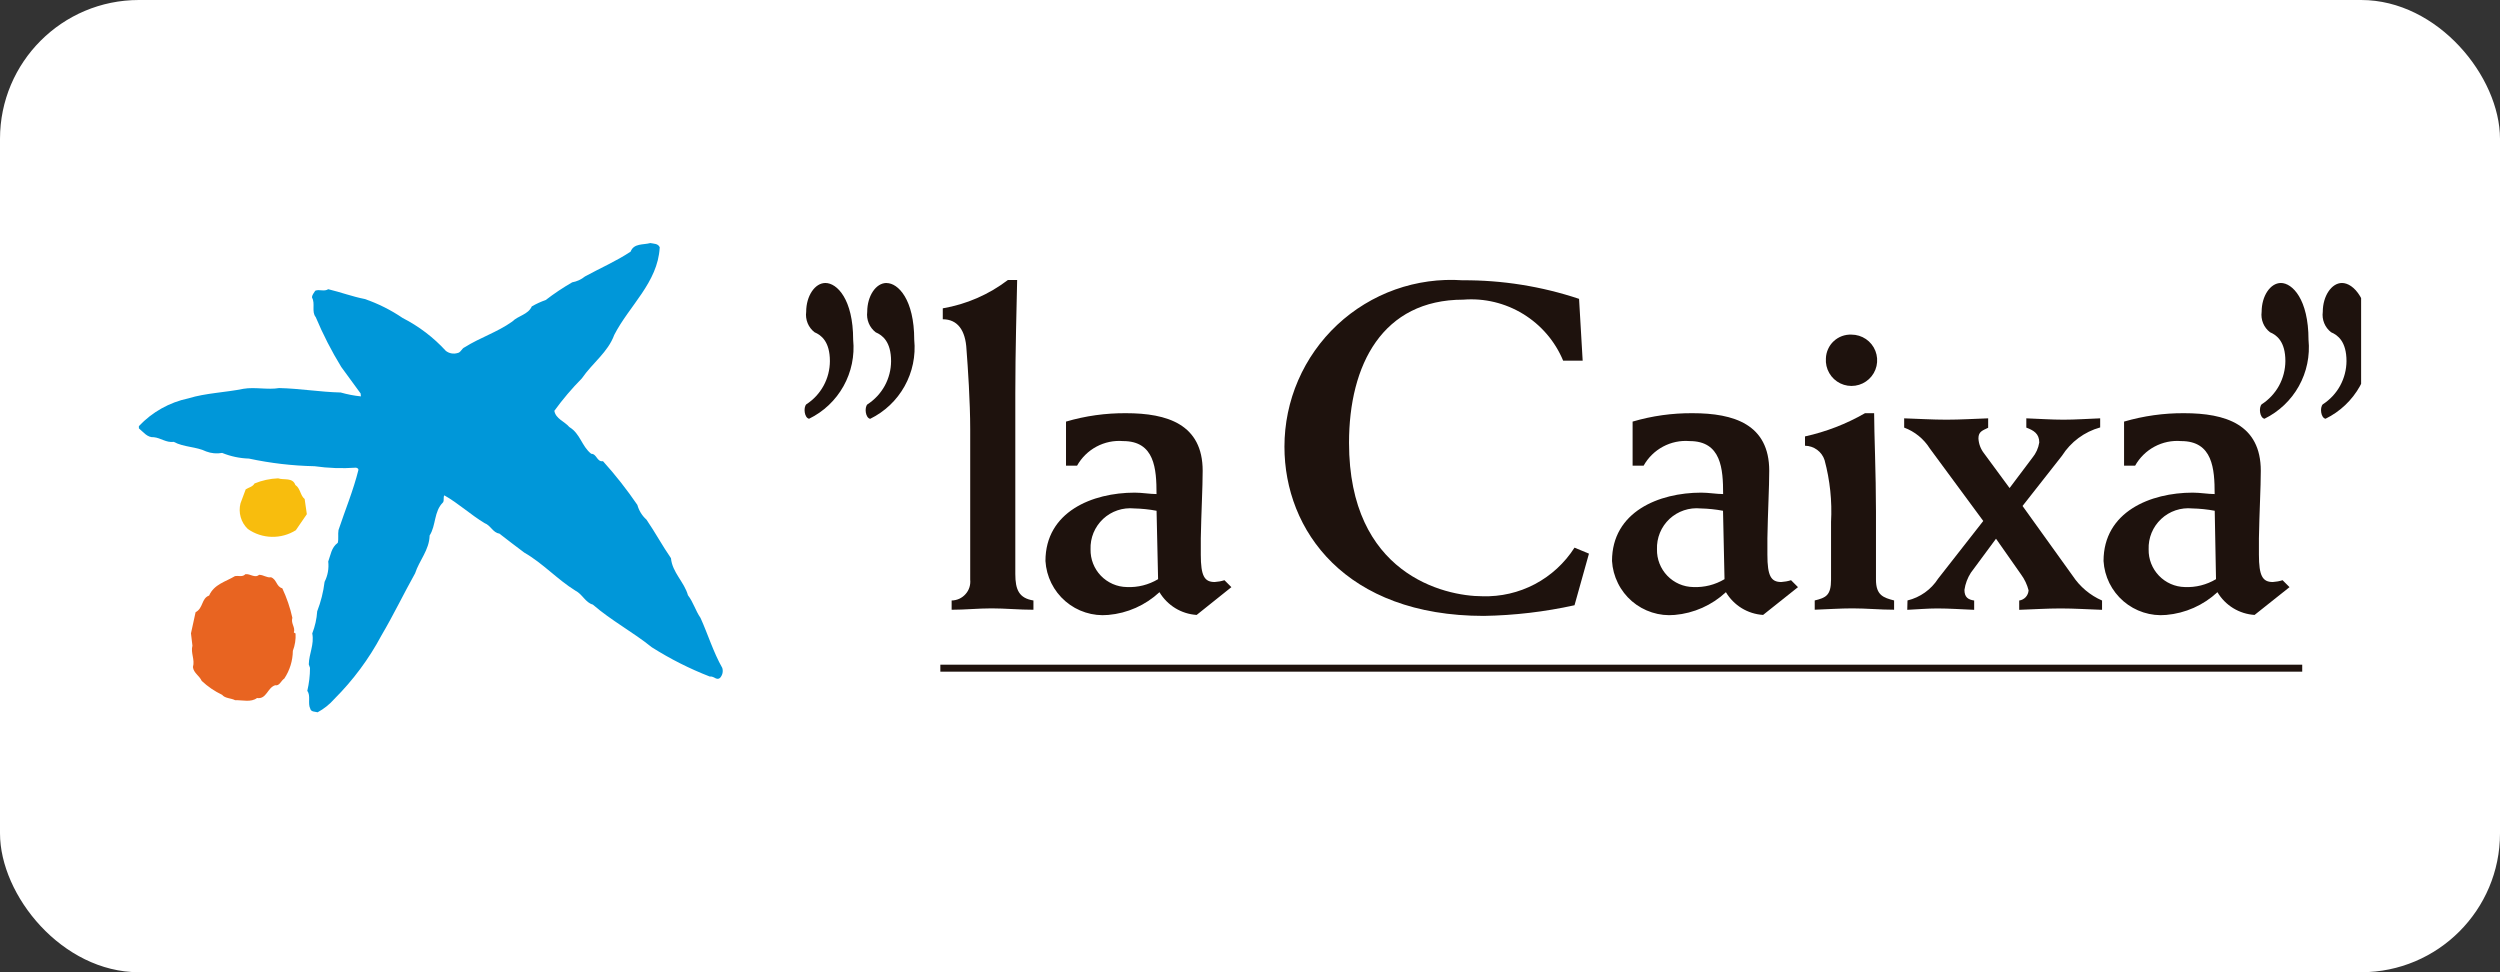 <svg width="72" height="28" viewBox="0 0 72 28" fill="none" xmlns="http://www.w3.org/2000/svg">
<rect x="0" y="0" width="72" height="28" fill="#333333" stroke="none"/>
<rect width="72" height="28" rx="4" fill="white"/>
<g clip-path="url(#clip0_1_25605)">
<path d="M18.999 7.135C18.943 8.135 18.122 8.804 17.69 9.646C17.507 10.146 17.069 10.446 16.757 10.898C16.47 11.189 16.205 11.501 15.965 11.832C16.007 12.065 16.255 12.132 16.397 12.299C16.715 12.49 16.75 12.851 17.027 13.069C17.189 13.069 17.189 13.31 17.366 13.282C17.724 13.679 18.054 14.1 18.356 14.541C18.401 14.705 18.491 14.852 18.618 14.965C18.865 15.325 19.07 15.708 19.324 16.076C19.36 16.486 19.707 16.76 19.813 17.143C19.968 17.343 20.031 17.589 20.174 17.794C20.392 18.275 20.541 18.777 20.802 19.237C20.817 19.287 20.819 19.34 20.807 19.391C20.795 19.442 20.769 19.489 20.733 19.527C20.633 19.604 20.555 19.463 20.443 19.485C19.86 19.259 19.301 18.976 18.773 18.642C18.221 18.197 17.613 17.879 17.073 17.412C16.861 17.355 16.773 17.112 16.573 17.012C16.051 16.688 15.633 16.221 15.102 15.917C14.861 15.734 14.621 15.557 14.38 15.366C14.197 15.343 14.133 15.132 13.956 15.066C13.556 14.825 13.2 14.493 12.796 14.266C12.761 14.322 12.796 14.407 12.761 14.466C12.492 14.729 12.561 15.132 12.373 15.422C12.365 15.838 12.073 16.144 11.955 16.511C11.623 17.105 11.333 17.711 10.986 18.3C10.627 18.974 10.169 19.591 9.628 20.131C9.492 20.286 9.329 20.416 9.147 20.514C9.069 20.492 8.956 20.506 8.935 20.408C8.858 20.26 8.956 20.033 8.85 19.898C8.901 19.68 8.928 19.458 8.928 19.234L8.893 19.134C8.9 18.823 9.055 18.561 8.993 18.243C9.073 18.039 9.121 17.824 9.135 17.606C9.241 17.333 9.313 17.048 9.348 16.757C9.44 16.576 9.476 16.372 9.453 16.171C9.524 15.987 9.539 15.771 9.728 15.633C9.757 15.512 9.728 15.393 9.749 15.265C9.942 14.685 10.175 14.127 10.323 13.532C10.323 13.49 10.281 13.475 10.252 13.469C9.853 13.497 9.453 13.483 9.057 13.427C8.422 13.414 7.79 13.34 7.169 13.207C6.904 13.199 6.643 13.144 6.398 13.044C6.244 13.072 6.085 13.058 5.938 13.002C5.648 12.861 5.294 12.882 5.004 12.726C4.785 12.754 4.63 12.612 4.432 12.592C4.241 12.605 4.132 12.444 4 12.337V12.272C4.383 11.866 4.882 11.586 5.429 11.472C5.929 11.318 6.489 11.304 7.013 11.197C7.345 11.141 7.706 11.232 8.039 11.176C8.639 11.19 9.22 11.29 9.813 11.304C10.003 11.358 10.197 11.396 10.394 11.416L10.386 11.332L9.828 10.568C9.547 10.109 9.301 9.629 9.093 9.133C8.965 8.977 9.086 8.743 8.987 8.573C8.98 8.496 9.043 8.438 9.079 8.373C9.199 8.323 9.333 8.407 9.453 8.329C9.813 8.415 10.147 8.542 10.507 8.612C10.893 8.745 11.259 8.929 11.596 9.158C12.064 9.397 12.486 9.718 12.841 10.106C12.888 10.142 12.942 10.167 13 10.177C13.058 10.188 13.118 10.185 13.174 10.168C13.274 10.154 13.294 10.035 13.386 9.999C13.824 9.723 14.32 9.568 14.75 9.263C14.928 9.086 15.21 9.063 15.316 8.824C15.443 8.751 15.577 8.689 15.716 8.641C15.959 8.454 16.214 8.284 16.479 8.131C16.614 8.107 16.741 8.049 16.847 7.962C17.286 7.722 17.747 7.523 18.162 7.247C18.255 7 18.531 7.056 18.728 7C18.828 7.022 18.962 7.008 19.004 7.134" fill="#0097D9"/>
<path d="M8.512 13.971C8.654 14.071 8.647 14.271 8.774 14.371L8.837 14.808L8.519 15.271C8.311 15.401 8.069 15.467 7.824 15.461C7.578 15.455 7.34 15.377 7.139 15.236C7.04 15.143 6.969 15.025 6.932 14.894C6.894 14.764 6.893 14.626 6.927 14.494L7.076 14.094C7.161 14.037 7.276 14.023 7.33 13.924C7.546 13.835 7.776 13.785 8.009 13.776C8.179 13.834 8.433 13.74 8.509 13.976" fill="#F8BD0D"/>
<path d="M7.465 16.555C7.593 16.555 7.685 16.647 7.805 16.625C7.974 16.689 7.954 16.894 8.13 16.943C8.258 17.215 8.355 17.499 8.42 17.792C8.371 17.962 8.512 18.061 8.463 18.217L8.512 18.244C8.522 18.415 8.496 18.585 8.434 18.744C8.431 19.029 8.345 19.307 8.187 19.544C8.094 19.6 8.052 19.763 7.925 19.735C7.7 19.806 7.678 20.145 7.402 20.103C7.225 20.236 6.984 20.159 6.772 20.166C6.652 20.103 6.482 20.117 6.397 20.011C6.182 19.909 5.984 19.774 5.81 19.611C5.74 19.455 5.577 19.385 5.556 19.211C5.619 18.997 5.486 18.806 5.542 18.595L5.5 18.24L5.633 17.632C5.86 17.512 5.797 17.232 6.023 17.152C6.165 16.826 6.503 16.752 6.766 16.593C6.866 16.571 6.984 16.629 7.066 16.537C7.207 16.516 7.341 16.664 7.466 16.551" fill="#E86421"/>
<path d="M66.304 19.143H27.082V19.344H66.304V19.143Z" fill="#1E120D"/>
<path fill-rule="evenodd" clip-rule="evenodd" d="M23.772 8.15C23.467 8.15 23.218 8.525 23.218 8.981C23.203 9.092 23.218 9.204 23.26 9.308C23.302 9.411 23.371 9.501 23.459 9.569C23.652 9.651 23.901 9.837 23.901 10.4C23.9 10.648 23.838 10.892 23.719 11.109C23.6 11.327 23.429 11.511 23.221 11.645C23.133 11.738 23.165 12.033 23.301 12.06C23.72 11.856 24.066 11.528 24.293 11.121C24.52 10.714 24.617 10.248 24.571 9.784C24.571 8.619 24.106 8.15 23.772 8.15ZM25.531 8.15C25.225 8.15 24.976 8.525 24.976 8.981C24.962 9.093 24.977 9.206 25.02 9.309C25.063 9.413 25.132 9.503 25.221 9.571C25.414 9.653 25.663 9.839 25.663 10.402C25.662 10.65 25.599 10.894 25.48 11.112C25.36 11.329 25.189 11.513 24.98 11.647C24.892 11.74 24.924 12.035 25.061 12.062C25.479 11.858 25.825 11.53 26.052 11.123C26.279 10.716 26.376 10.25 26.33 9.786C26.33 8.621 25.864 8.152 25.535 8.152" fill="#1E120D"/>
<path fill-rule="evenodd" clip-rule="evenodd" d="M27.152 9.195C27.581 9.195 27.808 9.517 27.835 10.066C27.875 10.575 27.942 11.579 27.942 12.355V16.694C27.95 16.769 27.942 16.845 27.919 16.917C27.896 16.989 27.858 17.055 27.807 17.111C27.757 17.168 27.695 17.213 27.627 17.245C27.558 17.276 27.483 17.293 27.407 17.294V17.561C27.795 17.561 28.17 17.521 28.558 17.521C28.946 17.521 29.358 17.561 29.763 17.561V17.294C29.348 17.227 29.241 16.986 29.241 16.53V11.331C29.241 10.098 29.28 8.786 29.294 8.064H29.027C28.477 8.484 27.834 8.763 27.152 8.88V9.195Z" fill="#1E120D"/>
<path fill-rule="evenodd" clip-rule="evenodd" d="M33.353 16.68C33.082 16.842 32.769 16.922 32.453 16.907C32.313 16.905 32.175 16.875 32.047 16.819C31.919 16.763 31.802 16.682 31.705 16.581C31.608 16.481 31.532 16.361 31.481 16.231C31.43 16.101 31.405 15.961 31.408 15.822C31.402 15.658 31.431 15.495 31.493 15.344C31.556 15.193 31.65 15.057 31.769 14.945C31.888 14.834 32.03 14.749 32.185 14.697C32.34 14.645 32.505 14.627 32.667 14.643C32.883 14.648 33.098 14.67 33.309 14.71L33.353 16.68ZM31.019 13.412C31.149 13.18 31.343 12.989 31.578 12.863C31.813 12.737 32.08 12.681 32.345 12.703C33.256 12.703 33.308 13.502 33.308 14.229C33.121 14.229 32.894 14.188 32.68 14.188C31.461 14.188 30.109 14.738 30.109 16.157C30.123 16.379 30.18 16.596 30.279 16.795C30.378 16.995 30.516 17.172 30.685 17.317C30.854 17.462 31.05 17.572 31.262 17.639C31.474 17.707 31.698 17.731 31.919 17.71C32.47 17.662 32.988 17.431 33.392 17.055C33.505 17.242 33.661 17.4 33.848 17.515C34.034 17.629 34.246 17.696 34.464 17.71L35.464 16.91L35.264 16.71C35.173 16.739 35.079 16.756 34.983 16.762C34.689 16.762 34.583 16.59 34.583 15.975V15.502C34.597 14.738 34.637 14.041 34.637 13.56C34.637 12.22 33.62 11.9 32.428 11.9C31.844 11.896 31.262 11.977 30.701 12.142V13.412H31.019Z" fill="#1E120D"/>
<path fill-rule="evenodd" clip-rule="evenodd" d="M45.477 8.607C44.395 8.246 43.26 8.065 42.119 8.072C41.462 8.027 40.803 8.118 40.183 8.338C39.563 8.559 38.995 8.905 38.514 9.354C38.033 9.804 37.65 10.348 37.388 10.952C37.126 11.556 36.992 12.207 36.992 12.866C36.992 15.276 38.746 17.738 42.736 17.738C43.614 17.723 44.489 17.62 45.346 17.431L45.762 15.945L45.346 15.772C45.063 16.215 44.67 16.577 44.205 16.823C43.74 17.068 43.22 17.188 42.694 17.172C41.583 17.172 38.852 16.529 38.852 12.753C38.852 10.503 39.816 8.63 42.145 8.63C42.748 8.582 43.351 8.727 43.867 9.043C44.383 9.358 44.787 9.829 45.019 10.388H45.581L45.477 8.607Z" fill="#1E120D"/>
<path fill-rule="evenodd" clip-rule="evenodd" d="M49.666 16.68C49.395 16.842 49.082 16.921 48.766 16.907C48.626 16.905 48.488 16.875 48.359 16.819C48.231 16.763 48.115 16.682 48.018 16.581C47.921 16.48 47.845 16.361 47.794 16.231C47.743 16.101 47.718 15.961 47.721 15.822C47.715 15.658 47.744 15.495 47.806 15.344C47.868 15.193 47.962 15.057 48.081 14.945C48.201 14.834 48.343 14.749 48.498 14.697C48.653 14.645 48.817 14.627 48.98 14.643C49.196 14.648 49.411 14.67 49.623 14.71L49.666 16.68ZM47.336 13.412C47.465 13.18 47.659 12.989 47.894 12.863C48.129 12.737 48.395 12.681 48.661 12.703C49.573 12.703 49.626 13.502 49.626 14.229C49.439 14.229 49.211 14.188 48.996 14.188C47.777 14.188 46.426 14.738 46.426 16.157C46.439 16.378 46.497 16.595 46.596 16.794C46.694 16.994 46.832 17.171 47 17.316C47.169 17.461 47.365 17.57 47.577 17.638C47.788 17.706 48.011 17.731 48.233 17.71C48.783 17.662 49.302 17.431 49.706 17.055C49.818 17.242 49.974 17.401 50.16 17.515C50.347 17.629 50.558 17.696 50.777 17.71L51.782 16.91L51.582 16.71C51.49 16.739 51.396 16.756 51.301 16.762C51.006 16.762 50.901 16.59 50.901 15.975V15.502C50.914 14.738 50.954 14.041 50.954 13.56C50.954 12.22 49.936 11.9 48.745 11.9C48.161 11.896 47.579 11.977 47.019 12.142V13.412H47.336Z" fill="#1E120D"/>
<path fill-rule="evenodd" clip-rule="evenodd" d="M53.712 11.9C53.174 12.21 52.591 12.435 51.984 12.569V12.837C52.11 12.839 52.232 12.88 52.333 12.954C52.434 13.028 52.51 13.133 52.548 13.252C52.704 13.832 52.767 14.434 52.734 15.033V16.693C52.734 17.148 52.586 17.215 52.264 17.293V17.56C52.626 17.548 52.989 17.521 53.35 17.521C53.75 17.521 54.15 17.56 54.55 17.56V17.293C54.243 17.213 54.028 17.146 54.028 16.693V14.738C54.028 13.638 53.975 12.462 53.975 11.9H53.712ZM52.586 10.32C52.575 10.469 52.609 10.617 52.683 10.745C52.757 10.874 52.868 10.977 53.002 11.042C53.136 11.107 53.286 11.129 53.433 11.107C53.58 11.085 53.717 11.019 53.826 10.918C53.935 10.817 54.011 10.685 54.044 10.541C54.077 10.396 54.065 10.244 54.011 10.106C53.957 9.968 53.862 9.849 53.739 9.765C53.616 9.682 53.471 9.637 53.322 9.637C53.229 9.633 53.136 9.648 53.048 9.68C52.961 9.712 52.88 9.762 52.812 9.825C52.743 9.889 52.688 9.965 52.65 10.05C52.611 10.135 52.589 10.227 52.586 10.32Z" fill="#1E120D"/>
<path fill-rule="evenodd" clip-rule="evenodd" d="M54.929 17.563C55.223 17.55 55.503 17.523 55.798 17.523C56.146 17.523 56.508 17.55 56.856 17.563V17.295C56.682 17.269 56.576 17.202 56.576 16.988C56.602 16.811 56.665 16.643 56.762 16.493L57.485 15.515L58.208 16.546C58.308 16.682 58.381 16.837 58.423 17.001C58.419 17.074 58.39 17.143 58.341 17.197C58.292 17.25 58.225 17.285 58.153 17.295V17.563C58.553 17.55 58.944 17.523 59.347 17.523C59.75 17.523 60.136 17.55 60.539 17.563V17.295C60.195 17.145 59.902 16.898 59.695 16.586L58.249 14.572L59.385 13.126C59.638 12.727 60.03 12.436 60.485 12.31V12.048C60.137 12.061 59.775 12.087 59.427 12.087C59.079 12.087 58.718 12.061 58.358 12.048V12.315C58.57 12.395 58.731 12.489 58.731 12.744C58.705 12.906 58.636 13.058 58.531 13.185L57.876 14.056L57.14 13.056C57.043 12.932 56.987 12.782 56.979 12.626C56.979 12.426 57.1 12.399 57.259 12.319V12.048C56.859 12.061 56.459 12.087 56.059 12.087C55.659 12.087 55.241 12.061 54.84 12.048V12.315C55.145 12.428 55.404 12.639 55.578 12.915L57.118 15.004L55.818 16.665C55.616 16.98 55.3 17.205 54.936 17.293L54.929 17.563Z" fill="#1E120D"/>
<path fill-rule="evenodd" clip-rule="evenodd" d="M63.821 16.68C63.55 16.842 63.237 16.922 62.921 16.907C62.639 16.901 62.372 16.783 62.177 16.579C61.982 16.376 61.875 16.103 61.881 15.822C61.875 15.658 61.904 15.495 61.966 15.344C62.029 15.193 62.123 15.057 62.242 14.946C62.361 14.834 62.503 14.749 62.658 14.697C62.813 14.645 62.977 14.627 63.14 14.643C63.356 14.648 63.572 14.67 63.784 14.71L63.821 16.68ZM61.491 13.412C61.621 13.18 61.815 12.989 62.05 12.863C62.285 12.737 62.551 12.681 62.817 12.703C63.728 12.703 63.782 13.502 63.782 14.229C63.594 14.229 63.366 14.188 63.151 14.188C61.934 14.188 60.582 14.738 60.582 16.157C60.595 16.378 60.653 16.595 60.751 16.794C60.85 16.994 60.988 17.171 61.156 17.316C61.325 17.461 61.52 17.57 61.732 17.638C61.944 17.706 62.167 17.731 62.388 17.71C62.939 17.662 63.458 17.431 63.862 17.055C63.974 17.242 64.129 17.401 64.316 17.515C64.502 17.629 64.714 17.696 64.932 17.71L65.938 16.91L65.738 16.71C65.647 16.739 65.552 16.756 65.457 16.762C65.164 16.762 65.057 16.59 65.057 15.975V15.502C65.07 14.738 65.111 14.041 65.111 13.56C65.111 12.22 64.093 11.9 62.903 11.9C62.318 11.896 61.735 11.978 61.173 12.142V13.412H61.491Z" fill="#1E120D"/>
<path fill-rule="evenodd" clip-rule="evenodd" d="M65.69 8.15C65.385 8.15 65.135 8.525 65.135 8.981C65.12 9.092 65.135 9.205 65.177 9.308C65.219 9.411 65.288 9.501 65.377 9.569C65.571 9.651 65.819 9.837 65.819 10.4C65.817 10.649 65.754 10.892 65.635 11.11C65.515 11.327 65.343 11.511 65.135 11.645C65.048 11.738 65.079 12.033 65.217 12.06C65.635 11.855 65.98 11.528 66.207 11.121C66.434 10.714 66.531 10.248 66.485 9.784C66.485 8.619 66.019 8.15 65.69 8.15ZM67.449 8.15C67.149 8.15 66.896 8.525 66.896 8.981C66.881 9.092 66.895 9.204 66.937 9.307C66.979 9.411 67.048 9.501 67.136 9.569C67.329 9.651 67.579 9.837 67.579 10.4C67.578 10.648 67.514 10.892 67.395 11.11C67.276 11.327 67.104 11.511 66.896 11.645C66.807 11.738 66.838 12.033 66.975 12.06C67.393 11.856 67.739 11.528 67.966 11.121C68.193 10.714 68.29 10.248 68.244 9.784C68.244 8.619 67.778 8.15 67.449 8.15Z" fill="#1E120D"/>
</g>
<defs>
<clipPath id="clip0_1_25605">
<rect width="64" height="18" fill="white" transform="translate(4 5)"/>
</clipPath>
</defs>
</svg>
